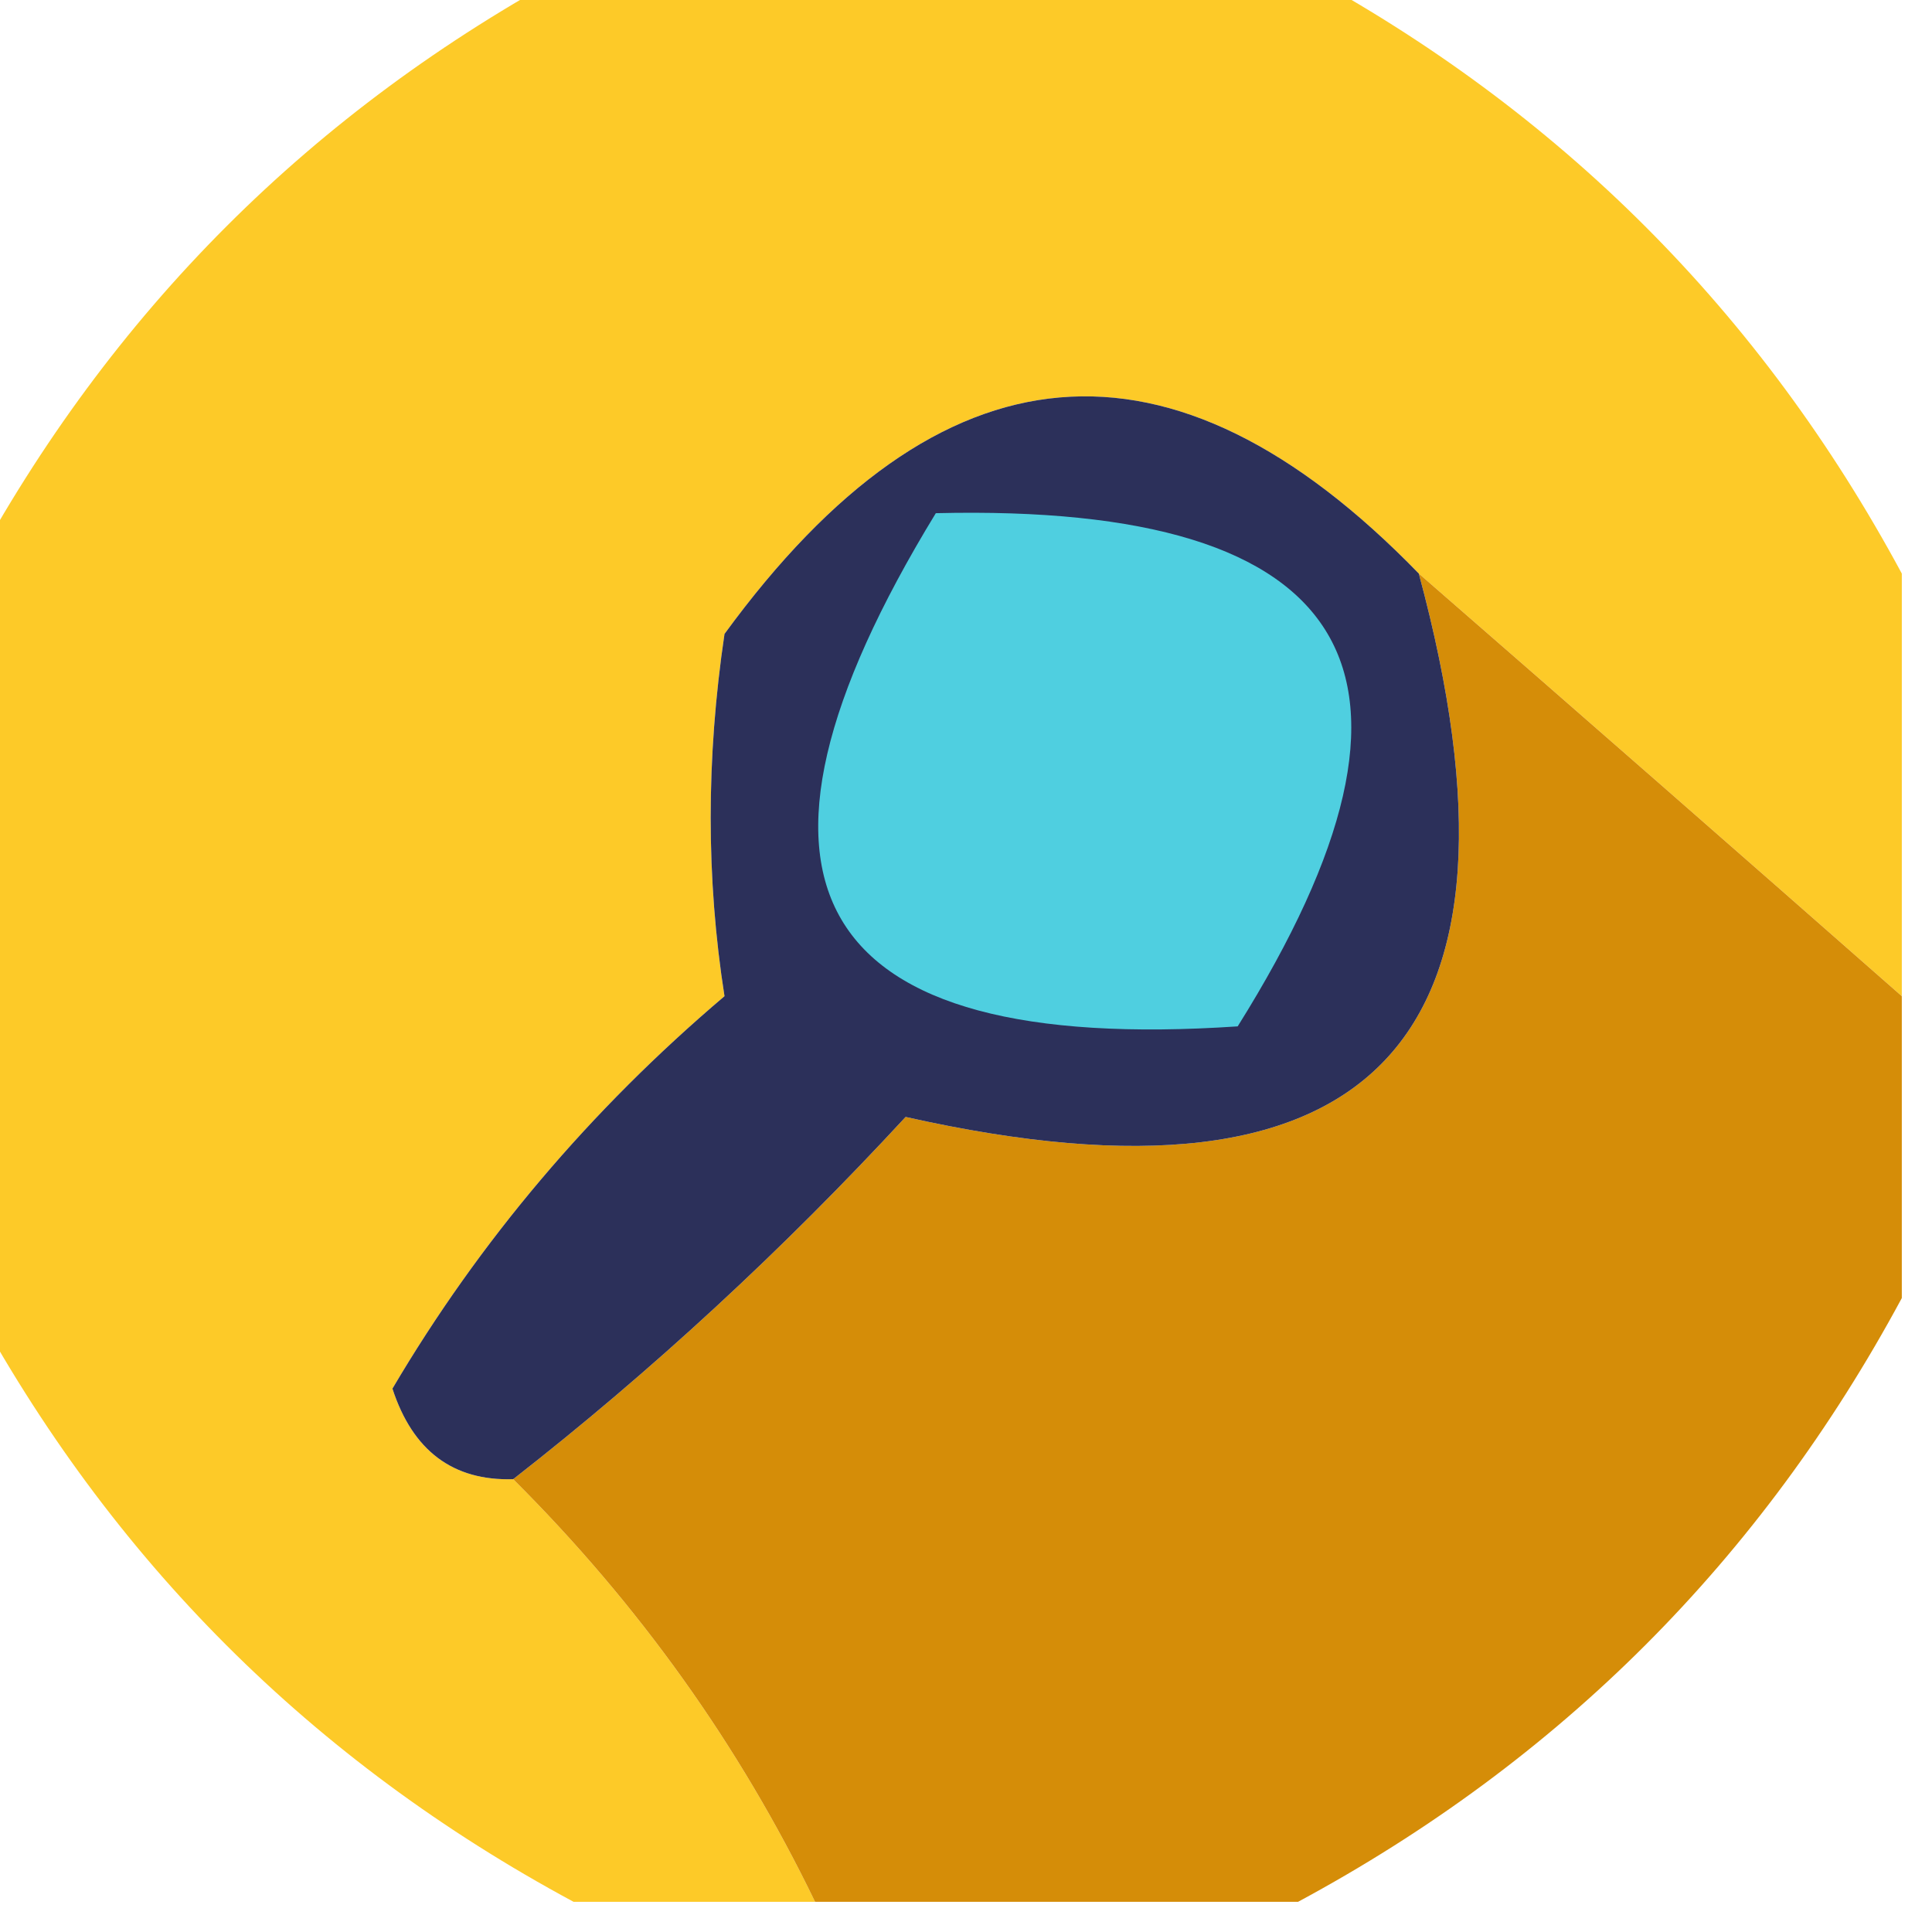 <?xml version="1.0" encoding="UTF-8"?>
<!DOCTYPE svg PUBLIC "-//W3C//DTD SVG 1.1//EN" "http://www.w3.org/Graphics/SVG/1.1/DTD/svg11.dtd">
<svg xmlns="http://www.w3.org/2000/svg" version="1.1" width="32px" height="32px" style="shape-rendering:geometricPrecision; text-rendering:geometricPrecision; image-rendering:optimizeQuality; fill-rule:evenodd; clip-rule:evenodd" xmlns:xlink="http://www.w3.org/1999/xlink">
<g><path style="opacity:0.943" fill="#fdc71c" d="M 9.5,-0.5 C 13.5,-0.5 17.5,-0.5 21.5,-0.5C 25.833,1.833 29.167,5.167 31.5,9.5C 31.5,11.833 31.5,14.167 31.5,16.5C 28.788,14.115 26.122,11.782 23.5,9.5C 19.401,5.277 15.568,5.611 12,10.5C 11.695,12.557 11.695,14.557 12,16.5C 9.778,18.385 7.944,20.552 6.5,23C 6.836,24.03 7.503,24.53 8.5,24.5C 10.58,26.573 12.246,28.907 13.5,31.5C 12.167,31.5 10.833,31.5 9.5,31.5C 5.167,29.167 1.833,25.833 -0.5,21.5C -0.5,17.5 -0.5,13.5 -0.5,9.5C 1.833,5.167 5.167,1.833 9.5,-0.5 Z"/></g>
<g><path style="opacity:1" fill="#d58d08" d="M 23.5,9.5 C 26.122,11.782 28.788,14.115 31.5,16.5C 31.5,18.167 31.5,19.833 31.5,21.5C 29.167,25.833 25.833,29.167 21.5,31.5C 18.833,31.5 16.167,31.5 13.5,31.5C 12.246,28.907 10.58,26.573 8.5,24.5C 10.797,22.706 12.963,20.706 15,18.5C 22.756,20.243 25.589,17.243 23.5,9.5 Z"/></g>
<g><path style="opacity:1" fill="#2c305a" d="M 23.5,9.5 C 25.589,17.243 22.756,20.243 15,18.5C 12.963,20.706 10.797,22.706 8.5,24.5C 7.503,24.53 6.836,24.03 6.5,23C 7.944,20.552 9.778,18.385 12,16.5C 11.695,14.557 11.695,12.557 12,10.5C 15.568,5.611 19.401,5.277 23.5,9.5 Z"/></g>
<g><path style="opacity:1" fill="#4fcfe0" d="M 15.5,8.5 C 22.486,8.331 24.153,11.164 20.5,17C 13.416,17.475 11.749,14.642 15.5,8.5 Z"/></g>
</svg>
